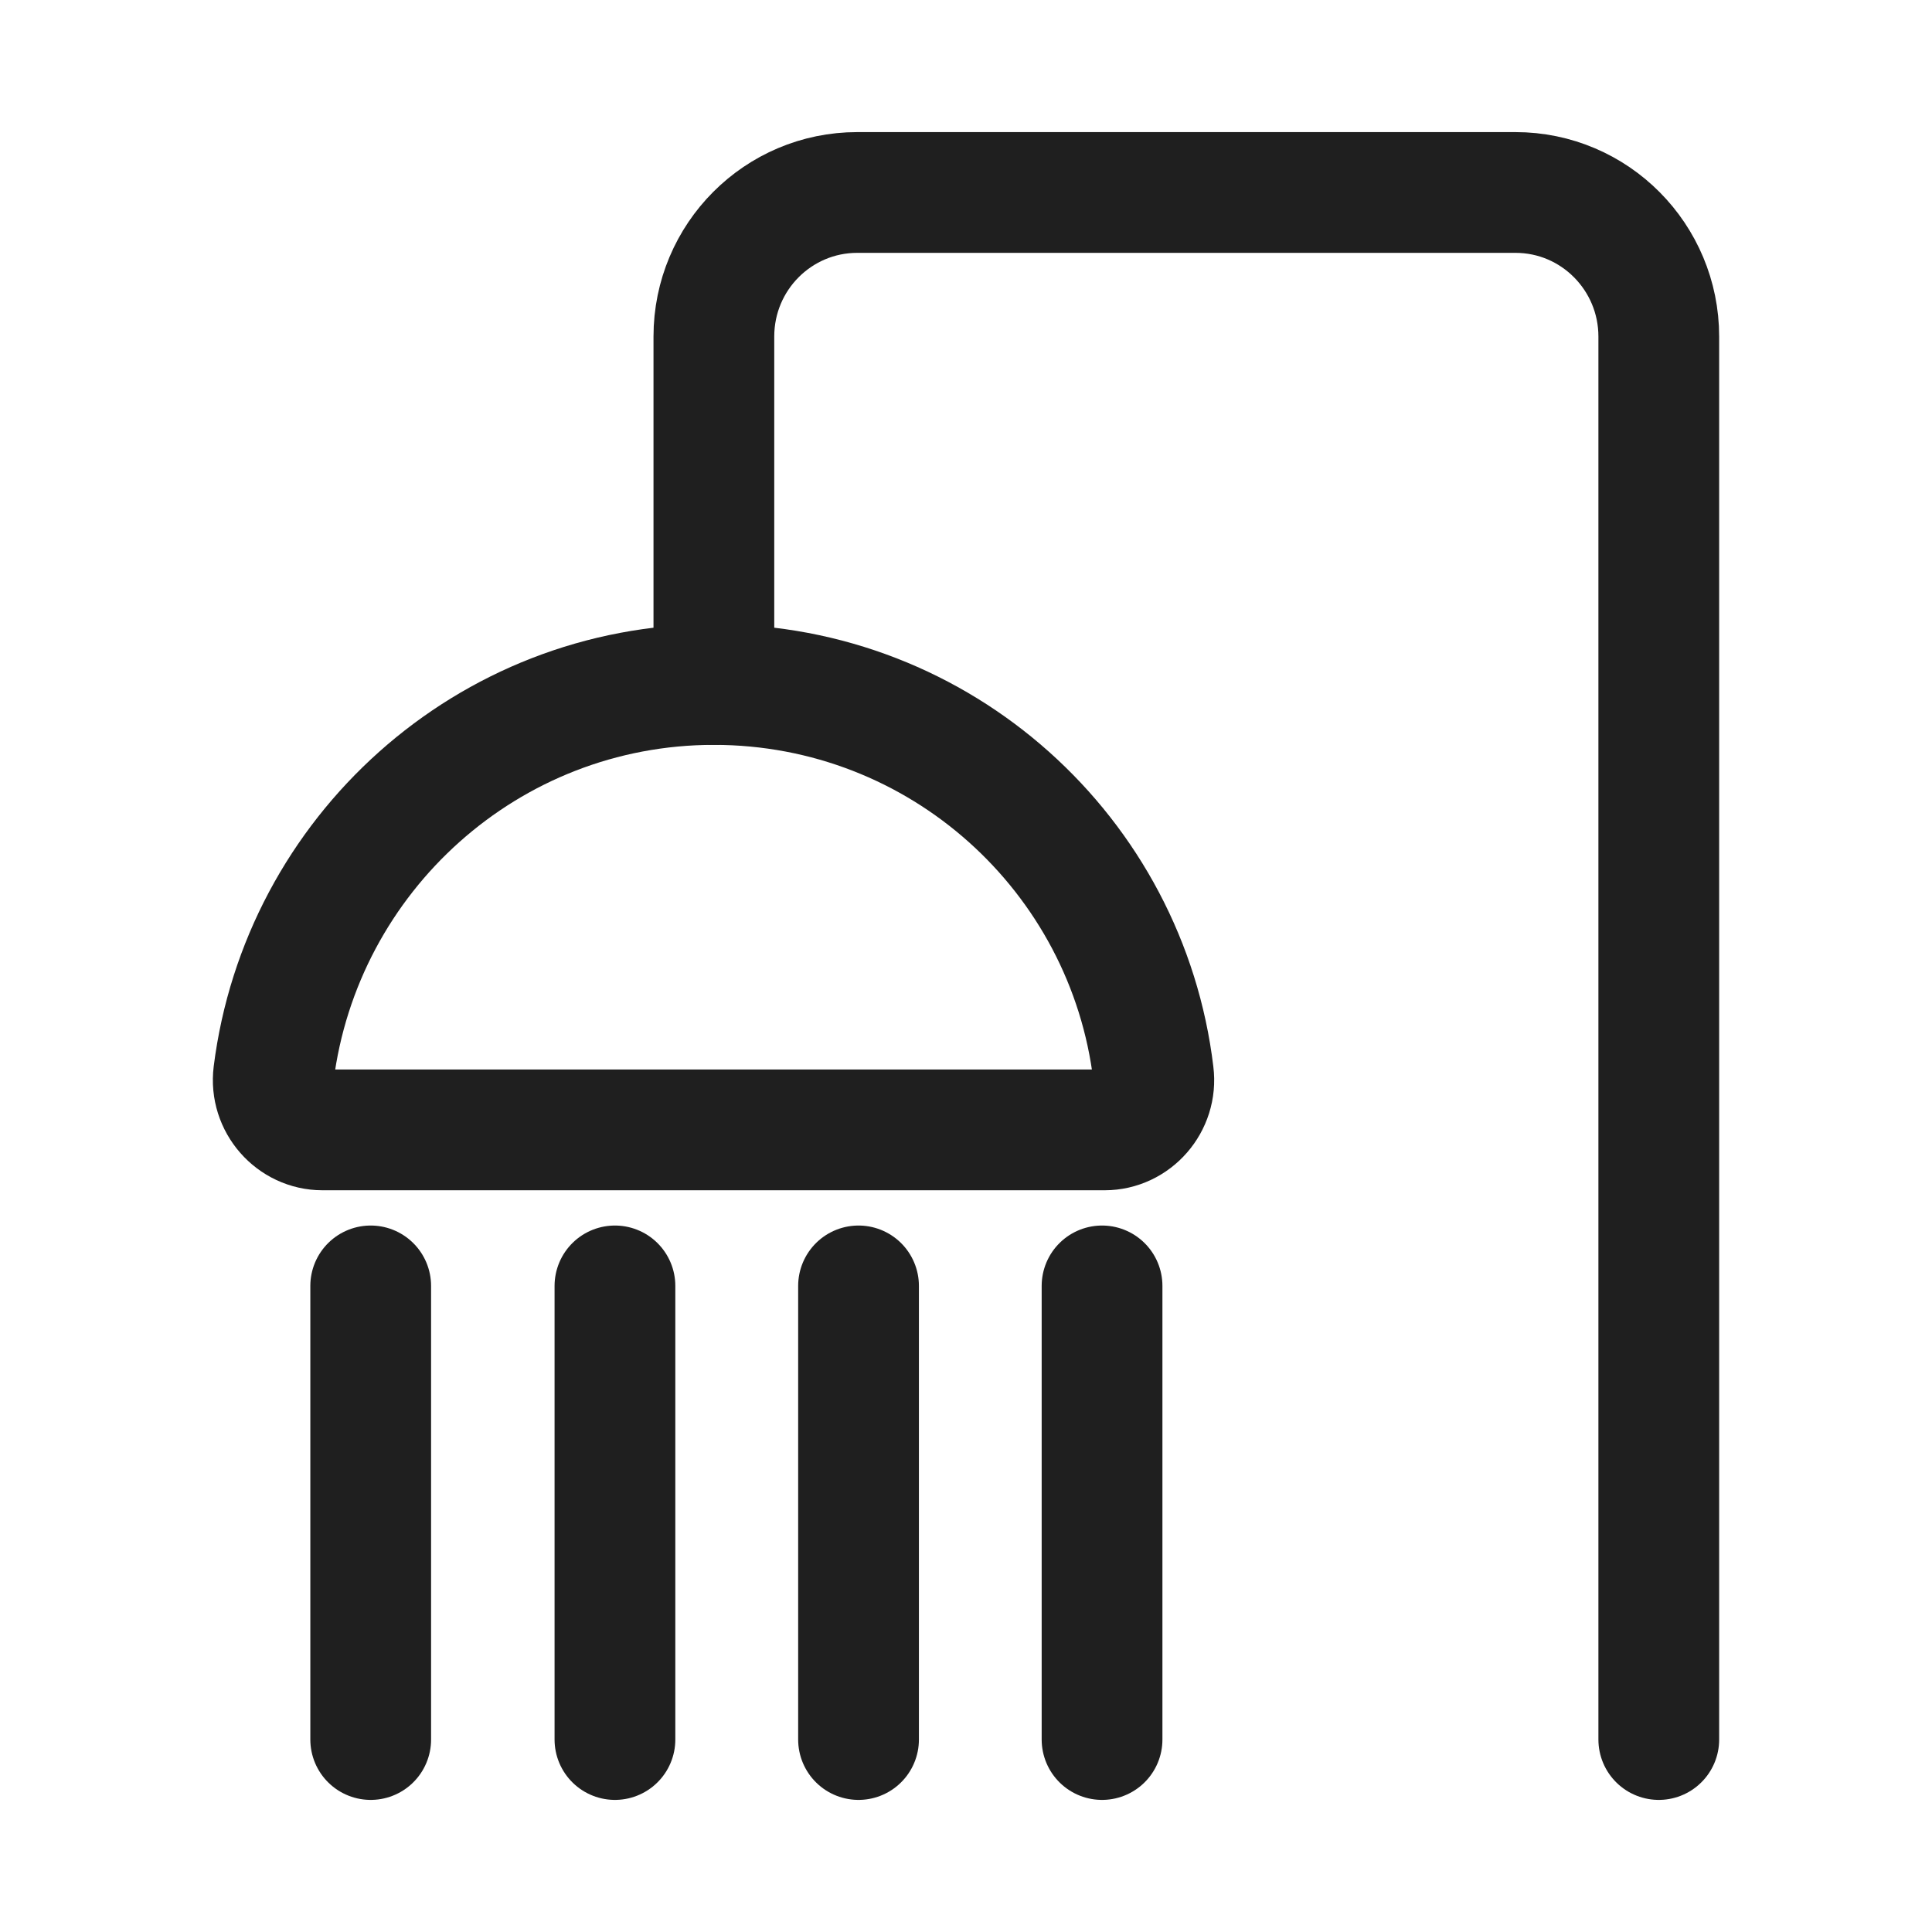 <svg width="24" height="24" viewBox="0 0 24 24" fill="none" xmlns="http://www.w3.org/2000/svg">
<path d="M8.868 8.503C6.06 8.503 3.742 10.613 3.399 13.34C3.353 13.708 3.64 14.036 4.006 14.036H13.722C14.087 14.036 14.375 13.708 14.328 13.34C14.002 10.613 11.684 8.503 8.868 8.503Z" stroke="#1F1F1F" stroke-width="1.5" stroke-miterlimit="10" stroke-linecap="round" stroke-linejoin="round"/>
<path d="M4.605 15.974V21.609" stroke="#1F1F1F" stroke-width="1.5" stroke-miterlimit="10" stroke-linecap="round" stroke-linejoin="round"/>
<path d="M7.639 15.974V21.609" stroke="#1F1F1F" stroke-width="1.5" stroke-miterlimit="10" stroke-linecap="round" stroke-linejoin="round"/>
<path d="M10.665 15.974V21.609" stroke="#1F1F1F" stroke-width="1.5" stroke-miterlimit="10" stroke-linecap="round" stroke-linejoin="round"/>
<path d="M13.69 15.974V21.609" stroke="#1F1F1F" stroke-width="1.5" stroke-miterlimit="10" stroke-linecap="round" stroke-linejoin="round"/>
<path d="M8.868 8.503V4.181C8.868 3.188 9.669 2.391 10.649 2.391H18.825C19.812 2.391 20.606 3.196 20.606 4.181V21.609" stroke="#1F1F1F" stroke-width="1.5" stroke-miterlimit="10" stroke-linecap="round" stroke-linejoin="round"/>
</svg>
